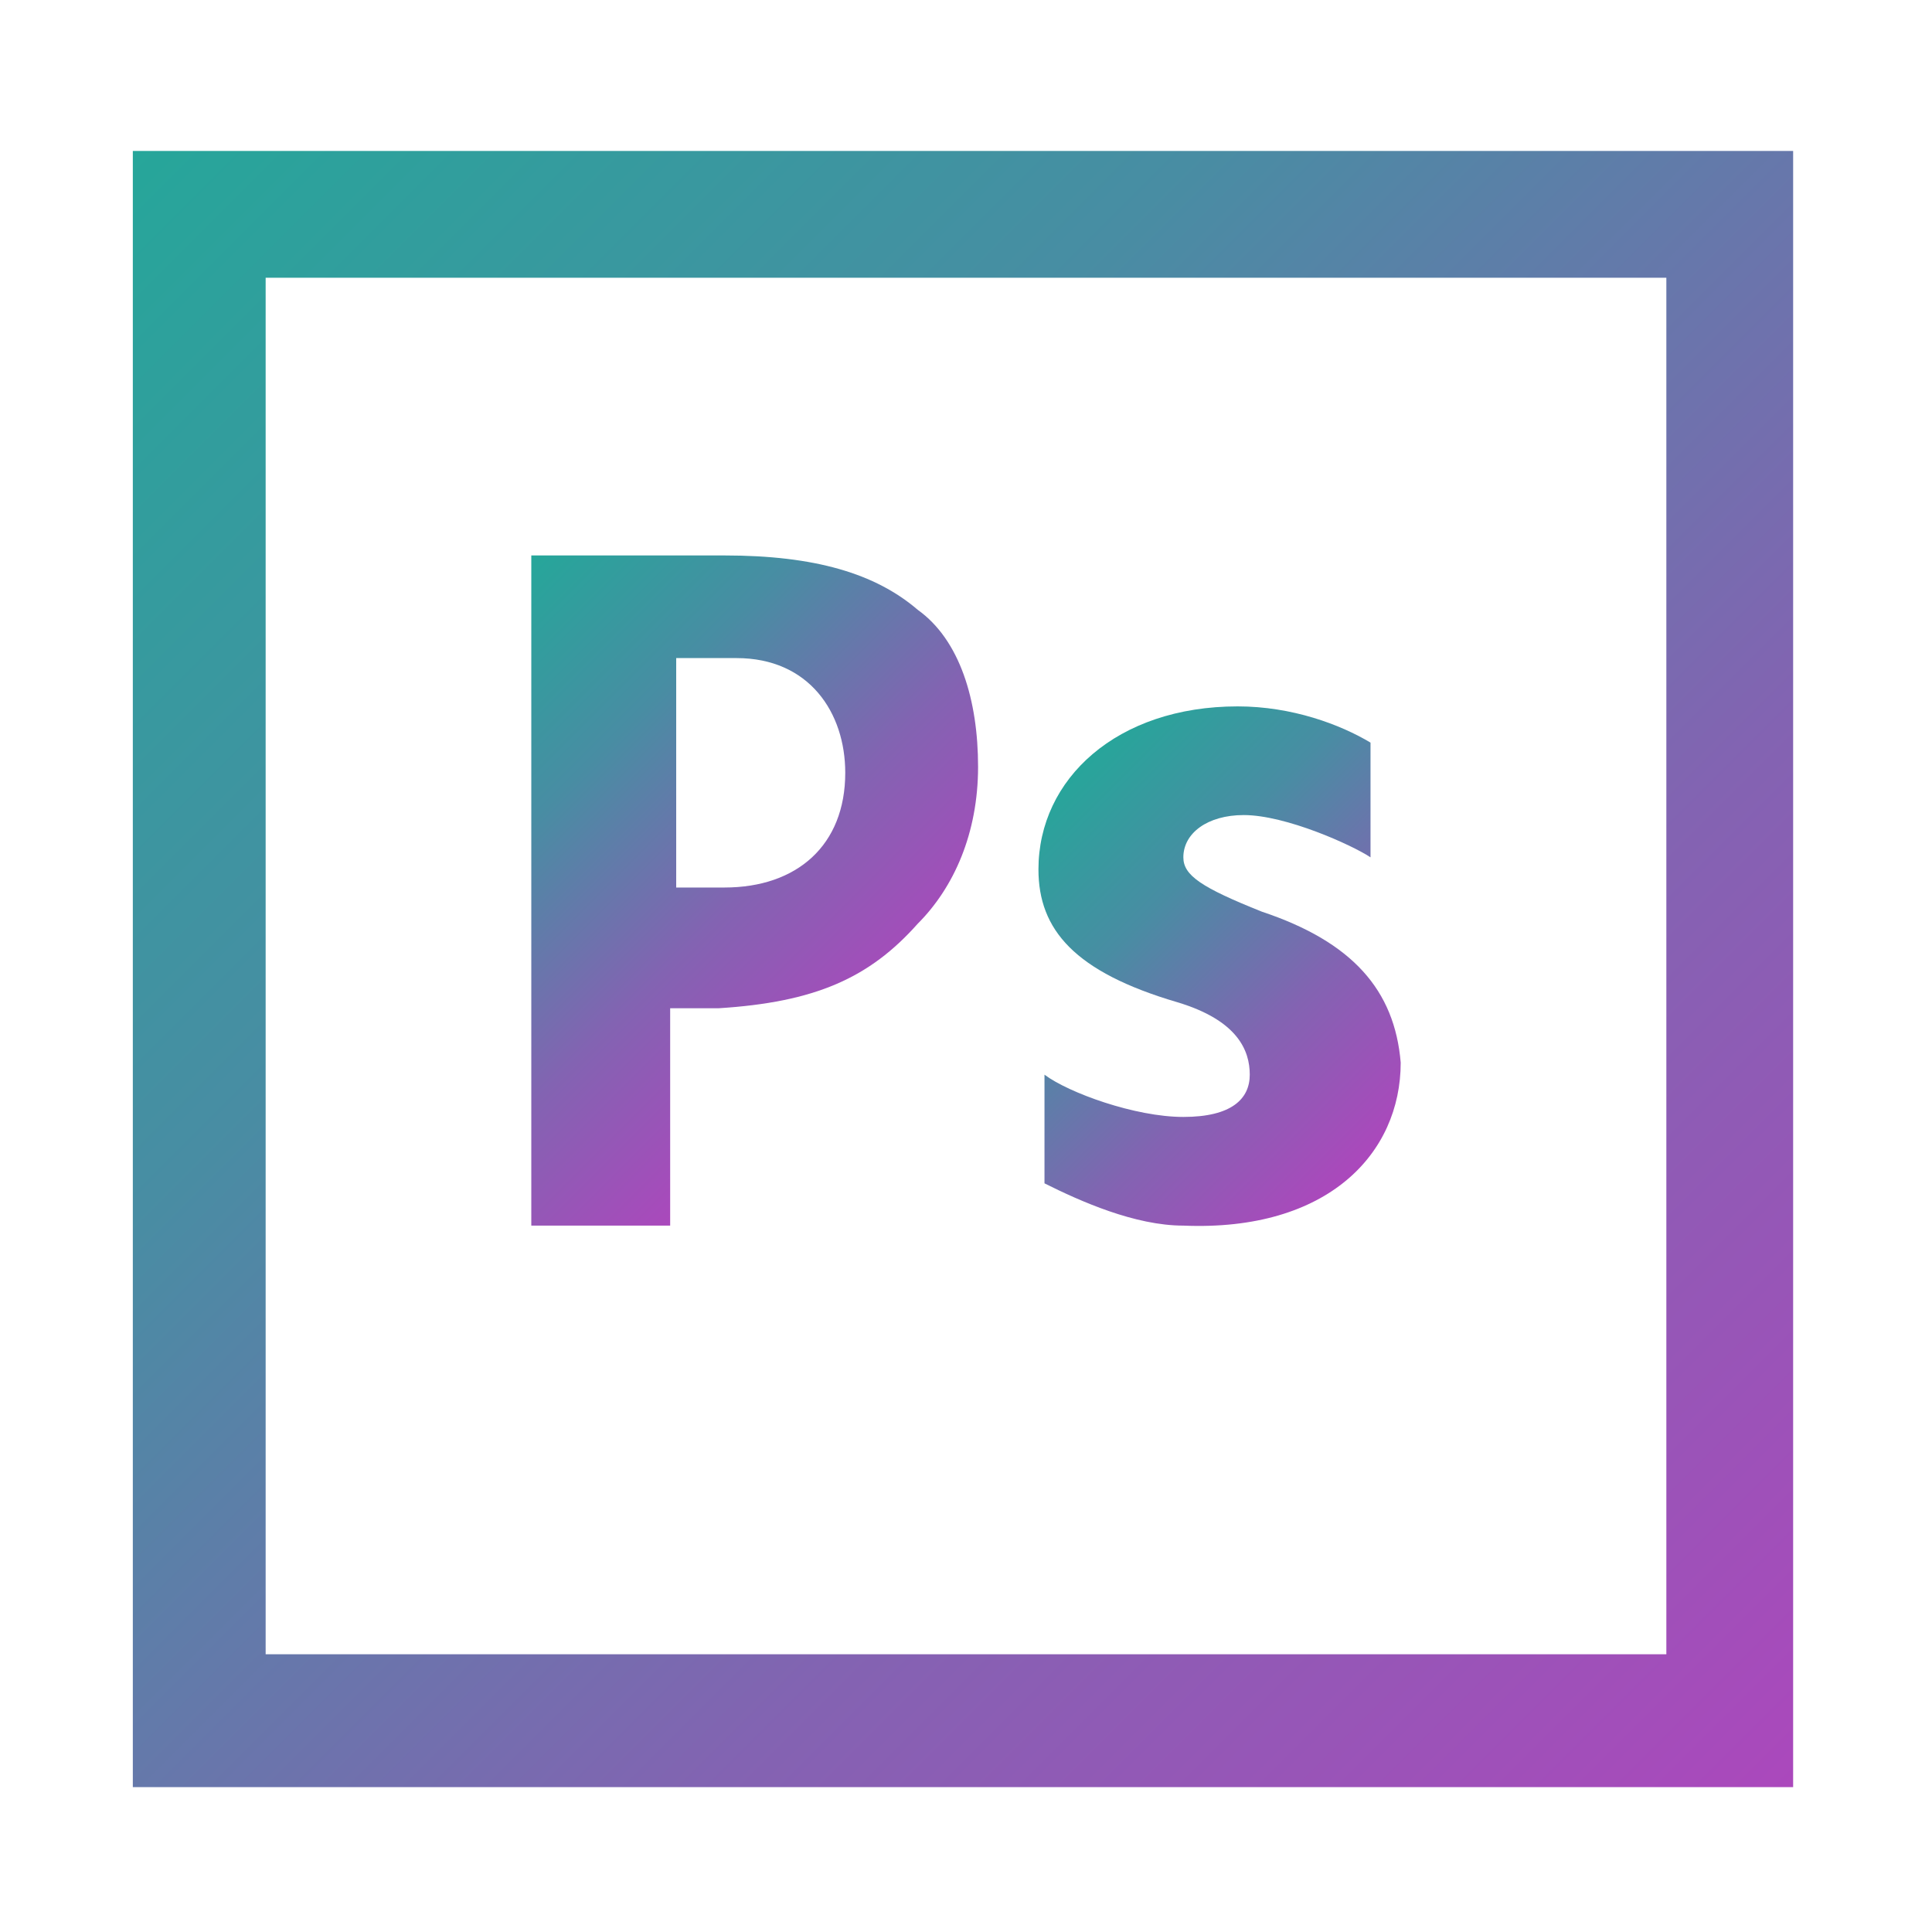 <?xml version="1.0" encoding="utf-8"?>
<!-- Generator: Adobe Illustrator 20.1.0, SVG Export Plug-In . SVG Version: 6.00 Build 0)  -->
<svg version="1.1" id="Слой_1" xmlns="http://www.w3.org/2000/svg" xmlns:xlink="http://www.w3.org/1999/xlink" x="0px" y="0px"
	 viewBox="0 0 32 32" style="enable-background:new 0 0 32 32;" xml:space="preserve">
<style type="text/css">
	.st0{fill:url(#SVGID_1_);}
	.st1{fill:url(#SVGID_2_);}
	.st2{fill:url(#SVGID_3_);}
</style>
<linearGradient id="SVGID_1_" gradientUnits="userSpaceOnUse" x1="2.35" y1="2.35" x2="29.65" y2="29.65">
	<stop  offset="0" style="stop-color:#26A69A"/>
	<stop  offset="0.323" style="stop-color:#488DA3"/>
	<stop  offset="0.674" style="stop-color:#8363B2"/>
	<stop  offset="1" style="stop-color:#AB48BC"/>
</linearGradient>
<path class="st0" d="M2.2,2.5v27.1h27.5V2.5C29.8,2.5,2.2,2.5,2.2,2.5z M27.6,27.4H4.4V4.6h23.2V27.4z"/>
<linearGradient id="SVGID_2_" gradientUnits="userSpaceOnUse" x1="7.478" y1="10.578" x2="14.193" y2="17.293">
	<stop  offset="0" style="stop-color:#26A69A"/>
	<stop  offset="0.323" style="stop-color:#488DA3"/>
	<stop  offset="0.674" style="stop-color:#8363B2"/>
	<stop  offset="1" style="stop-color:#AB48BC"/>
</linearGradient>
<path class="st1" d="M15.2,10.1c-0.7-0.6-1.7-0.9-3.2-0.9c-1.4,0-3.2,0-3.2,0v11.1h2.3v-3.6c0,0,0.4,0,0.8,0
	c1.6-0.1,2.5-0.5,3.3-1.4c0.6-0.6,1-1.5,1-2.6S15.9,10.6,15.2,10.1z M12,14.7c-0.4,0-0.5,0-0.8,0v-3.8c0,0,0.5,0,1,0
	c1.2,0,1.8,0.9,1.8,1.9C14,14,13.2,14.7,12,14.7z"/>
<linearGradient id="SVGID_3_" gradientUnits="userSpaceOnUse" x1="17.233" y1="13.223" x2="22.917" y2="18.907">
	<stop  offset="0" style="stop-color:#26A69A"/>
	<stop  offset="0.323" style="stop-color:#488DA3"/>
	<stop  offset="0.674" style="stop-color:#8363B2"/>
	<stop  offset="1" style="stop-color:#AB48BC"/>
</linearGradient>
<path class="st2" d="M20.9,15.1c-1-0.4-1.3-0.6-1.3-0.9c0-0.4,0.4-0.7,1-0.7c0.7,0,1.8,0.5,2.1,0.7v-1.9c-0.5-0.3-1.3-0.6-2.2-0.6
	c-2,0-3.3,1.2-3.3,2.7c0,1,0.6,1.7,2.3,2.2c1,0.3,1.2,0.8,1.2,1.2s-0.3,0.7-1.1,0.7c-0.8,0-1.9-0.4-2.3-0.7l0,0v1.8
	c0.6,0.3,1.5,0.7,2.3,0.7c2.4,0.1,3.6-1.2,3.6-2.7C23.1,16.4,22.4,15.6,20.9,15.1L20.9,15.1z"/>
</svg>
